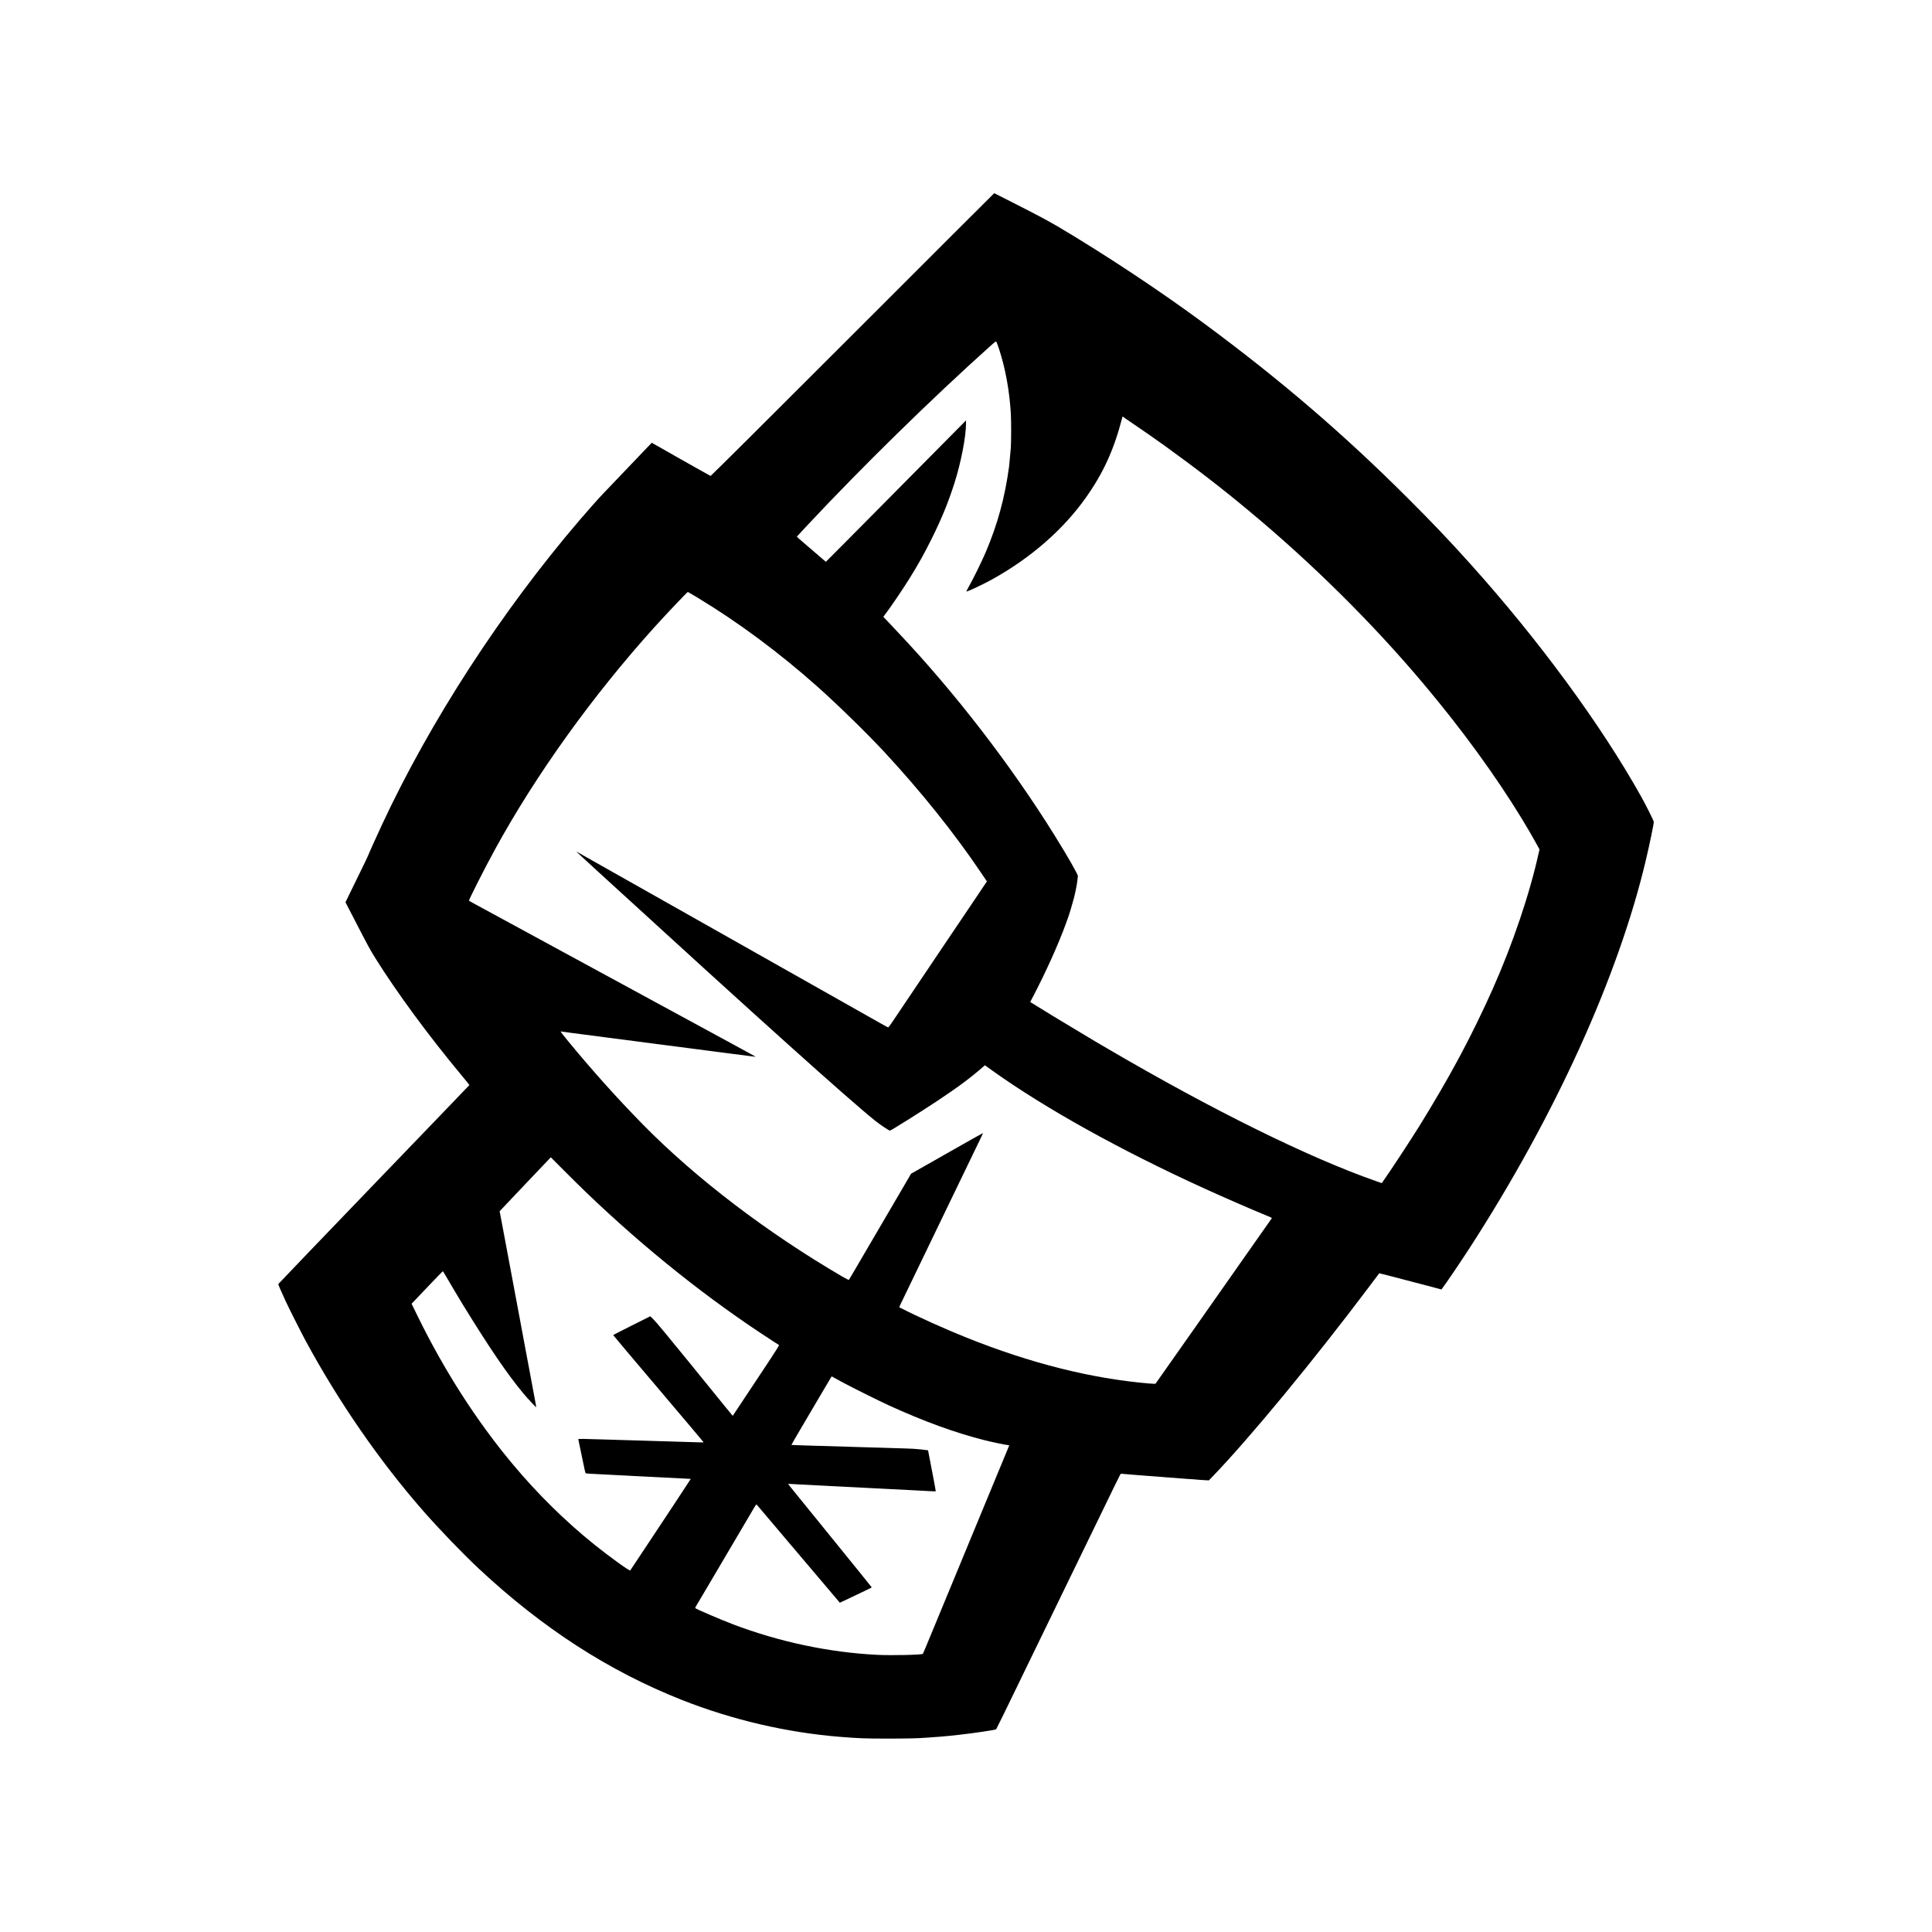 <?xml version="1.0" standalone="no"?>
<!DOCTYPE svg PUBLIC "-//W3C//DTD SVG 20010904//EN"
 "http://www.w3.org/TR/2001/REC-SVG-20010904/DTD/svg10.dtd">
<svg version="1.0" xmlns="http://www.w3.org/2000/svg"
 width="5000pt" height="5000pt" viewBox="0 0 5000 5000"
 preserveAspectRatio="xMidYMid meet">

<g transform="translate(0,5000) scale(0.1,-0.1)"
fill="#000000" stroke="none">
<path d="M22065 41340 c-2283 -2284 -3666 -3659 -3675 -3657 -8 2 -354 196
-769 431 l-754 428 -32 -34 c-27 -27 -309 -323 -1225 -1283 -141 -148 -359
-394 -605 -680 -2028 -2367 -3876 -5216 -5127 -7905 -130 -278 -358 -786 -358
-796 0 -5 -100 -214 -235 -489 -65 -132 -169 -345 -231 -473 l-113 -233 296
-572 c308 -596 331 -637 483 -883 538 -864 1385 -2016 2215 -3011 118 -142
214 -261 213 -264 -2 -4 -1114 -1162 -2473 -2572 -1358 -1411 -2471 -2572
-2473 -2579 -2 -12 78 -200 184 -428 89 -193 402 -813 522 -1036 854 -1580
1916 -3118 3046 -4408 414 -473 1022 -1104 1441 -1496 1647 -1539 3364 -2648
5253 -3395 1305 -515 2711 -843 4097 -955 488 -39 657 -45 1255 -45 428 0 794
8 915 20 22 2 90 6 150 10 107 6 400 30 493 40 26 3 150 17 275 30 365 40 930
124 947 141 8 8 355 715 505 1029 24 50 96 198 160 330 65 132 137 281 160
330 24 50 115 238 204 419 89 181 161 330 161 331 0 1 64 132 141 291 78 159
169 348 204 419 34 72 221 456 415 855 194 399 392 806 440 905 748 1543 828
1705 837 1705 4 0 55 -4 113 -9 58 -6 143 -13 190 -16 47 -3 101 -7 120 -10
19 -2 80 -7 135 -10 55 -3 111 -8 125 -10 14 -2 75 -7 135 -10 61 -4 124 -8
140 -10 17 -2 98 -9 180 -15 154 -11 497 -37 595 -45 30 -2 100 -7 155 -10 55
-4 111 -8 124 -11 13 -2 78 -6 145 -10 l121 -6 95 98 c976 1014 2613 3000
4053 4914 143 190 261 346 262 348 2 3 289 -72 1250 -324 l359 -95 18 23 c93
121 481 693 720 1063 2203 3408 3841 7015 4552 10023 95 401 206 935 206 991
0 29 -195 419 -330 661 -1038 1856 -2654 4056 -4430 6030 -557 619 -947 1029
-1599 1680 -1663 1662 -3293 3061 -5261 4516 -1155 854 -2548 1777 -3813 2528
-172 101 -449 252 -672 366 -209 107 -510 260 -670 342 -159 81 -292 148 -295
148 -3 0 -1652 -1647 -3665 -3660z m3789 -368 c164 -497 271 -1081 306 -1672
12 -206 11 -723 -1 -900 -9 -116 -37 -419 -44 -475 -111 -810 -295 -1486 -602
-2210 -98 -232 -317 -678 -431 -880 -43 -77 -76 -141 -71 -143 22 -9 431 184
664 313 996 551 1841 1288 2428 2117 452 639 727 1243 937 2056 l11 43 187
-128 c329 -223 682 -468 882 -613 837 -604 1488 -1106 2194 -1694 1641 -1364
3187 -2894 4512 -4466 994 -1179 1872 -2383 2566 -3520 123 -202 286 -482 355
-610 20 -36 49 -89 65 -118 l30 -53 -17 -77 c-234 -1067 -672 -2365 -1198
-3547 -244 -548 -560 -1196 -812 -1665 -37 -69 -88 -163 -113 -210 -231 -433
-631 -1118 -964 -1654 -252 -404 -780 -1209 -942 -1433 l-37 -52 -157 55
c-1737 608 -4223 1835 -6927 3419 -143 84 -289 169 -325 190 -115 67 -900 539
-1060 637 -185 113 -540 332 -592 364 l-36 23 70 133 c332 634 669 1383 853
1894 25 71 52 145 59 164 27 70 116 368 151 505 40 156 80 364 90 470 4 39 9
79 11 89 7 38 -265 514 -607 1063 -1133 1820 -2577 3692 -4048 5247 -124 132
-261 276 -303 322 l-78 82 35 45 c149 195 457 648 637 937 241 388 393 660
593 1065 252 510 410 898 575 1409 167 521 300 1201 300 1542 l0 83 -1811
-1829 c-997 -1007 -1813 -1830 -1816 -1830 -2 0 -92 78 -201 173 -108 95 -277
240 -375 322 -97 82 -176 152 -175 156 2 4 122 134 267 289 1427 1525 3232
3293 4730 4635 138 123 156 136 167 121 7 -10 37 -93 68 -184z m-7792 -6445
c1047 -633 2105 -1418 3093 -2297 507 -450 1297 -1222 1737 -1697 951 -1027
1804 -2092 2494 -3114 l155 -229 -317 -473 c-175 -259 -359 -533 -409 -607
-50 -74 -184 -272 -297 -440 -112 -168 -359 -534 -548 -815 -189 -280 -434
-645 -545 -810 -111 -165 -252 -375 -314 -467 -62 -93 -118 -168 -123 -168
-10 0 -136 70 -533 295 -186 106 -1725 975 -1805 1020 -41 23 -149 84 -240
135 -91 51 -246 139 -345 195 -630 355 -747 421 -805 455 -36 20 -227 128
-425 240 -198 111 -441 249 -540 305 -99 56 -342 193 -540 305 -198 111 -389
219 -425 240 -36 20 -191 108 -345 195 -249 140 -373 210 -780 440 -262 149
-1271 718 -1280 723 -21 10 76 -80 660 -614 4048 -3705 6368 -5790 7066 -6350
127 -102 355 -254 381 -254 25 0 791 480 1218 764 541 359 868 602 1192 886
l47 41 198 -142 c1360 -972 3300 -2051 5458 -3036 499 -228 1231 -547 1600
-698 195 -80 181 -70 152 -108 -13 -18 -147 -207 -297 -422 -151 -214 -348
-496 -439 -625 -91 -129 -632 -901 -1204 -1715 -571 -814 -1044 -1485 -1050
-1492 -9 -8 -52 -8 -177 3 -1490 128 -3053 521 -4710 1184 -548 219 -1284 550
-1697 763 l-52 27 43 93 c24 50 240 499 481 997 240 498 454 941 475 985 21
44 82 170 135 280 124 254 921 1906 987 2044 27 56 48 105 46 107 -2 2 -421
-234 -932 -525 l-928 -527 -160 -275 c-297 -507 -540 -923 -608 -1039 -37 -63
-129 -221 -205 -350 -76 -129 -174 -298 -220 -375 -45 -77 -155 -266 -245
-420 -90 -154 -167 -284 -171 -289 -4 -4 -78 33 -166 84 -1948 1137 -3787
2538 -5153 3926 -668 679 -1349 1439 -1978 2207 -89 109 -162 202 -162 207 0
5 6 7 13 5 10 -4 473 -65 1027 -135 85 -11 169 -22 185 -25 17 -2 172 -22 345
-44 173 -23 365 -48 425 -56 61 -8 299 -39 530 -69 231 -30 629 -82 885 -115
256 -34 499 -65 540 -70 41 -6 129 -17 195 -26 401 -53 887 -115 898 -115 11
0 -87 54 -778 430 -273 148 -1778 965 -2675 1453 -223 121 -556 302 -740 402
-184 100 -542 295 -795 432 -566 307 -1717 932 -1805 981 -36 19 -112 61 -170
92 -291 158 -446 242 -452 249 -14 13 395 820 672 1327 1055 1927 2510 3957
4119 5744 293 325 857 920 872 920 4 0 121 -69 261 -153z m-2897 -15381 c1537
-1476 3194 -2795 4849 -3861 76 -50 143 -93 149 -96 5 -4 -111 -189 -264 -420
-151 -227 -423 -638 -605 -912 l-331 -499 -175 213 c-96 118 -532 655 -970
1194 -498 613 -832 1016 -892 1075 l-96 95 -480 -240 c-264 -132 -480 -243
-480 -248 0 -4 527 -629 1170 -1387 644 -759 1170 -1383 1170 -1386 0 -4 -75
-4 -167 0 -93 3 -258 8 -368 11 -110 3 -256 7 -325 10 -69 3 -222 7 -340 10
-118 3 -262 7 -320 10 -58 3 -213 7 -345 10 -132 3 -283 8 -335 10 -52 2 -214
7 -360 11 -146 3 -294 7 -330 9 -36 2 -130 5 -210 6 -119 2 -145 0 -143 -12 2
-14 123 -596 162 -778 11 -52 25 -97 31 -101 6 -4 133 -12 283 -19 150 -6 292
-14 317 -16 25 -2 108 -7 185 -10 77 -3 172 -8 210 -10 39 -3 162 -9 275 -15
269 -13 396 -19 500 -25 105 -6 615 -32 805 -41 77 -3 141 -7 142 -8 1 -1
-187 -288 -418 -637 -231 -349 -583 -879 -781 -1179 -199 -300 -364 -549 -368
-553 -17 -20 -533 352 -925 667 -745 597 -1466 1306 -2111 2077 -935 1117
-1772 2421 -2465 3836 l-157 322 400 420 c220 232 403 421 407 421 4 0 24 -30
46 -67 102 -177 397 -672 468 -788 701 -1139 1148 -1796 1566 -2300 115 -138
330 -369 337 -362 2 2 -8 64 -22 138 -14 73 -45 240 -69 369 -24 129 -60 321
-79 425 -74 393 -86 459 -151 805 -36 195 -79 425 -95 510 -16 85 -133 711
-260 1390 -127 679 -239 1279 -250 1333 l-20 99 73 78 c39 43 337 357 662 699
l590 620 335 -336 c184 -185 443 -440 575 -567z m6660 -4931 c262 -140 914
-465 1175 -584 891 -409 1716 -710 2467 -900 209 -53 583 -131 629 -131 17 0
24 -4 21 -12 -16 -38 -113 -273 -1077 -2603 -709 -1714 -840 -2032 -1034
-2499 -63 -154 -119 -283 -123 -287 -28 -27 -817 -45 -1182 -26 -1245 62
-2537 336 -3736 792 -314 120 -940 388 -969 415 -5 5 0 23 11 42 11 18 109
184 218 368 108 184 219 371 245 415 63 106 849 1440 958 1625 146 250 142
244 162 223 13 -13 2134 -2516 2145 -2531 1 -1 52 22 114 53 61 30 113 55 115
55 2 0 100 46 217 103 118 57 251 121 297 142 45 21 82 41 82 45 0 3 -385 480
-856 1060 -1235 1521 -1299 1600 -1303 1611 -2 7 16 8 50 5 30 -3 115 -8 189
-11 74 -3 169 -8 210 -10 41 -3 212 -12 380 -20 168 -8 343 -17 390 -20 125
-7 403 -21 595 -30 103 -5 144 -7 380 -20 50 -3 140 -7 200 -10 61 -3 151 -7
200 -10 78 -5 435 -23 780 -40 61 -3 184 -10 275 -15 90 -5 166 -7 168 -5 3 2
-71 397 -123 660 -7 39 -28 144 -45 235 l-32 166 -176 22 c-120 14 -261 23
-437 27 -143 3 -294 7 -335 10 -41 2 -183 7 -315 10 -132 3 -298 8 -370 10
-71 3 -285 10 -475 15 -662 19 -716 20 -850 25 -74 3 -234 7 -355 11 -121 3
-222 8 -223 9 -2 2 96 174 219 382 122 208 264 448 314 533 50 85 185 314 299
508 l209 352 61 -34 c33 -19 142 -78 241 -131z"/>
</g>
</svg>
